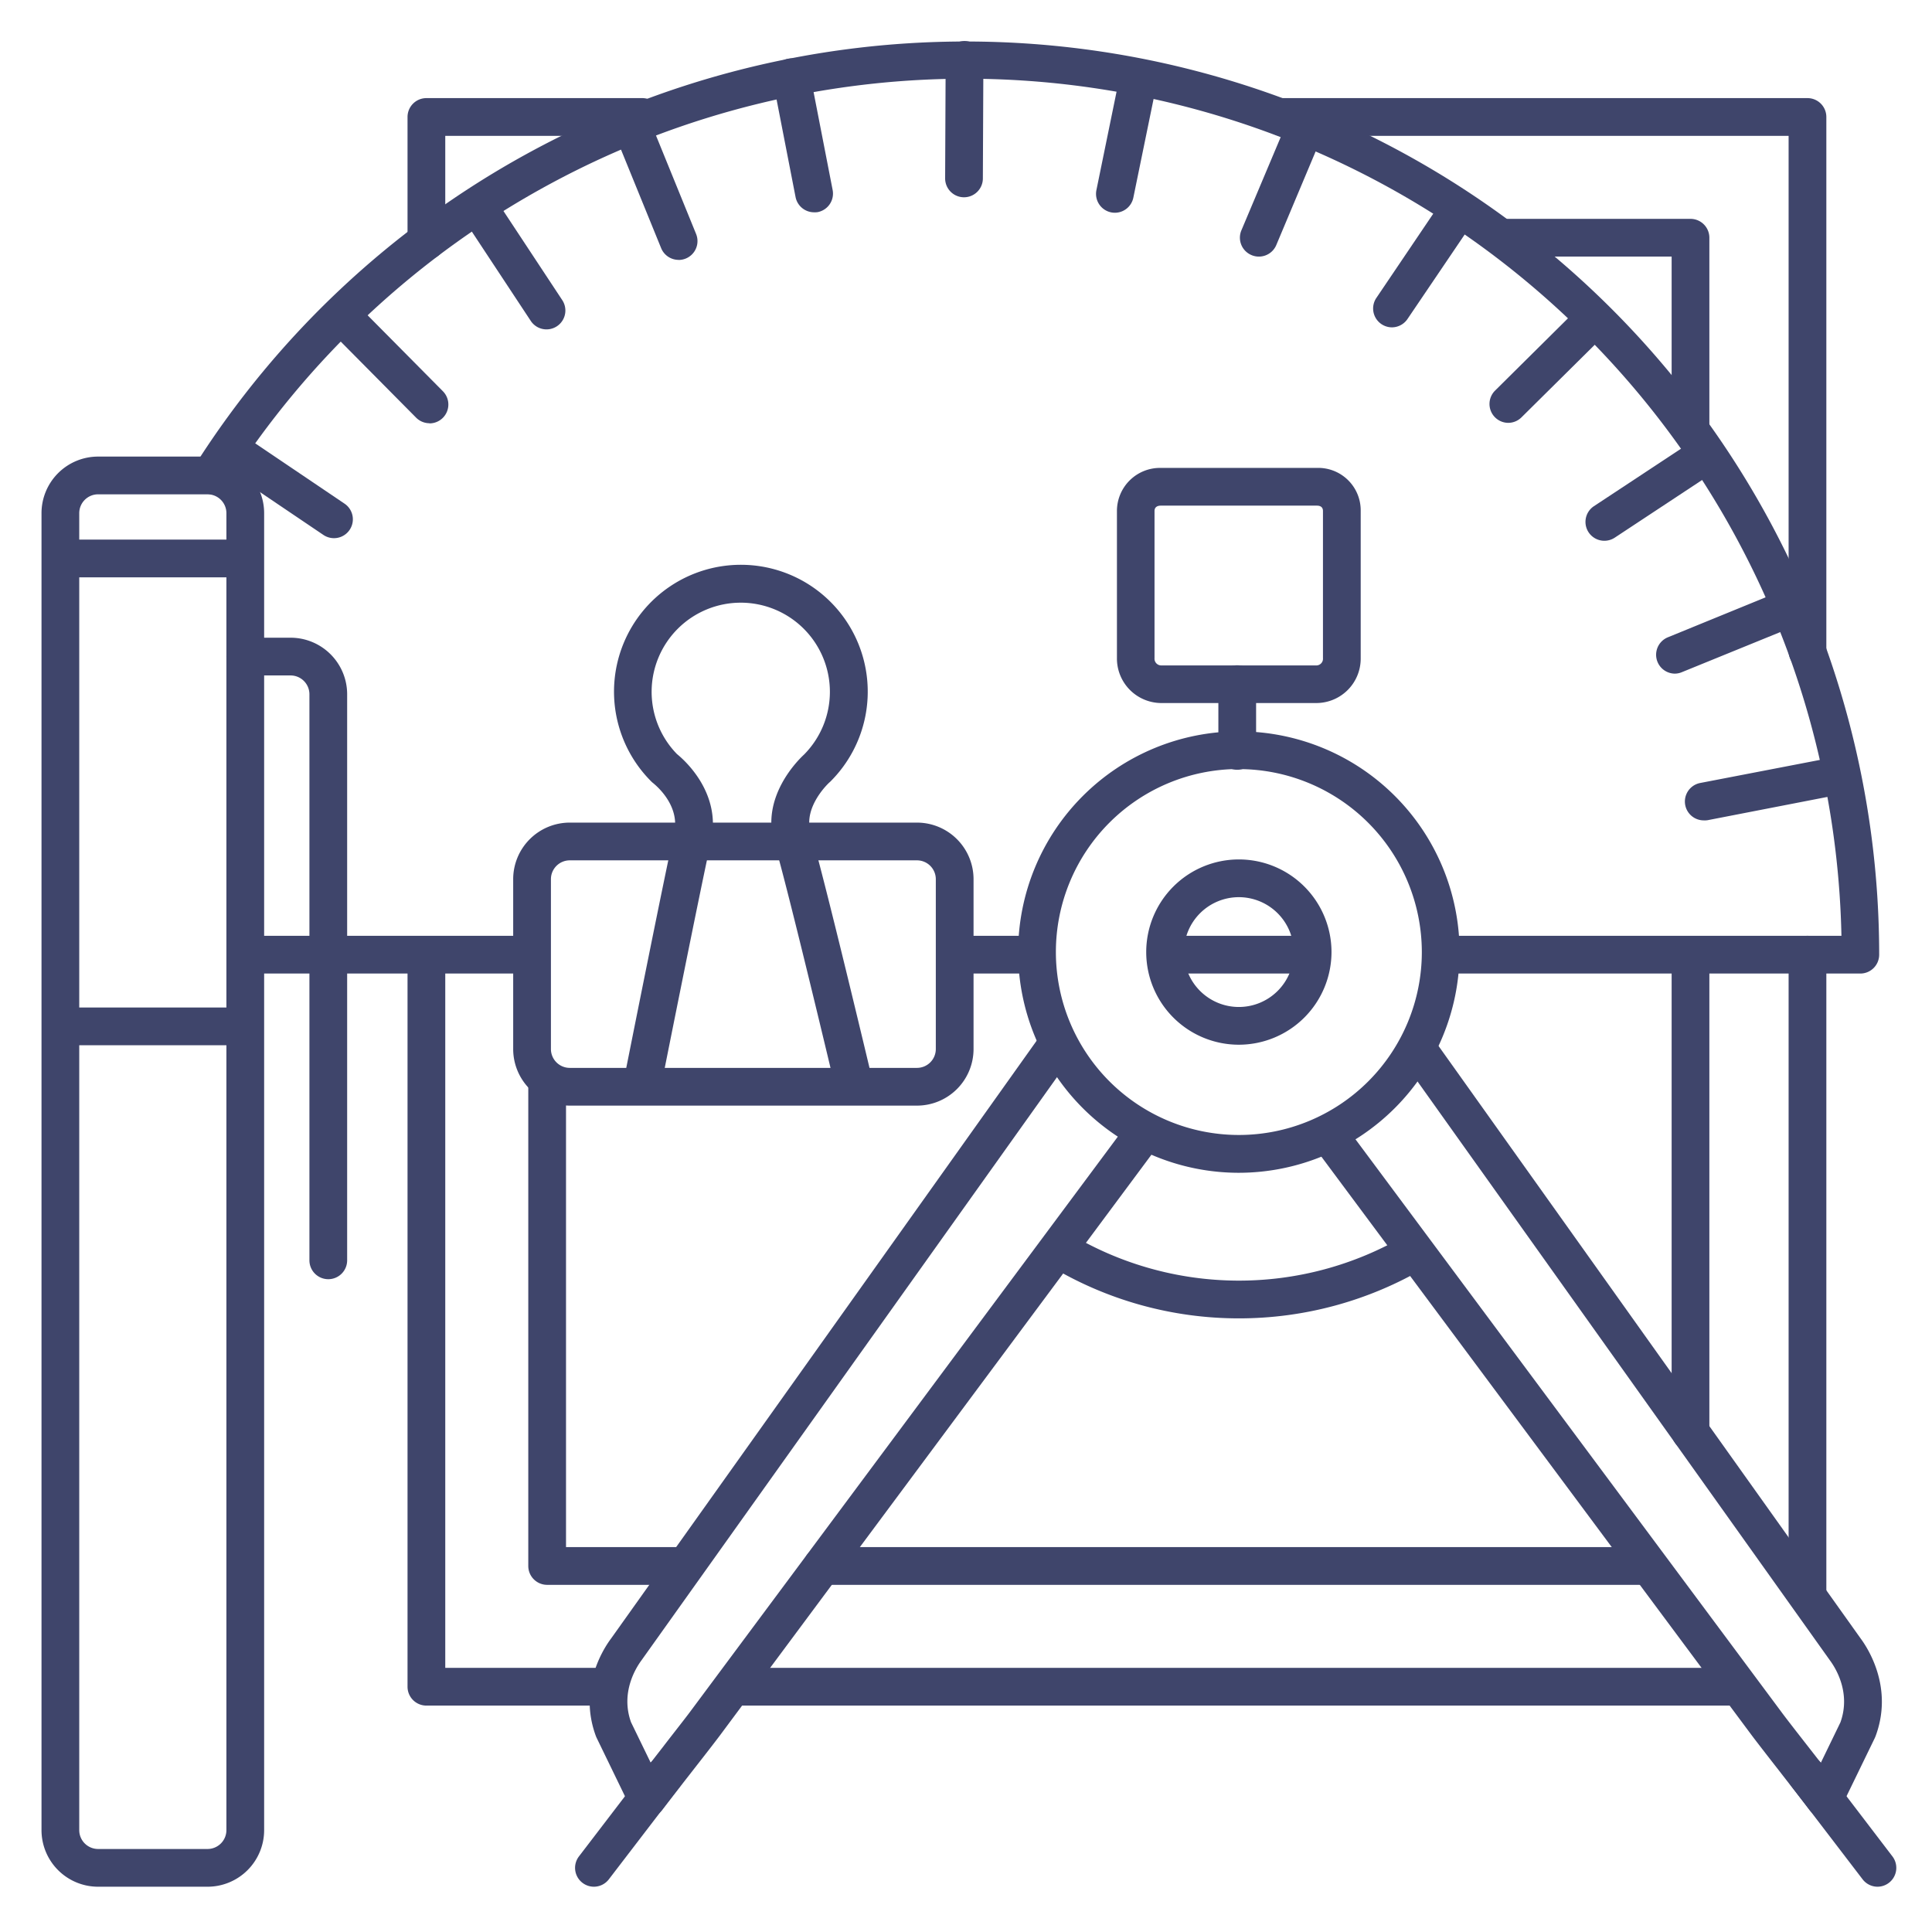 <?xml version="1.0" ?><svg viewBox="0 0 512 512" xmlns="http://www.w3.org/2000/svg"><defs><style>.cls-1{fill:#3f456b;}</style></defs><title/><g id="Lines"><path class="cls-1" d="M327.88,204a5,5,0,0,1-5-5v-17.7a5,5,0,0,1,10,0V199A5,5,0,0,1,327.88,204Z"/><path class="cls-1" d="M328.31,310.8a58.49,58.49,0,1,1,58.49-58.49A58.56,58.56,0,0,1,328.31,310.8Zm0-107a48.49,48.49,0,1,0,48.49,48.49A48.54,48.54,0,0,0,328.31,203.82Z"/><path class="cls-1" d="M328.31,276.86a24.55,24.55,0,1,1,24.55-24.55A24.58,24.58,0,0,1,328.31,276.86Zm0-39.1a14.55,14.55,0,1,0,14.55,14.55A14.57,14.57,0,0,0,328.31,237.76Z"/><path class="cls-1" d="M226.25,292.25a5,5,0,0,1-4.87-3.85c-.12-.52-12.62-53.13-16.17-65-3.68-12.28,6.44-22.12,7.88-23.44a23.62,23.62,0,1,0-33.68-.12c2.06,1.67,11.88,10.39,9,23.23-2.46,10.81-13.12,64.33-13.23,64.87a5,5,0,0,1-9.8-2c.44-2.2,10.79-54.19,13.27-65.13,1.73-7.61-5.26-13-5.56-13.28a4.5,4.5,0,0,1-.52-.46,33.62,33.62,0,1,1,47.54,0l-.23.22c-.06,0-7.08,6.45-5.06,13.19,3.63,12.12,15.81,63.36,16.33,65.54a5,5,0,0,1-3.71,6A4.66,4.66,0,0,1,226.25,292.25Z"/><path class="cls-1" d="M483.5,481.61a5,5,0,0,1-4-2c-2.45-3.21-5.42-7-8.13-10.5-3.23-4.13-6-7.7-7.37-9.54L348.64,304.46a5,5,0,1,1,8-6L472.06,453.65c1.29,1.75,4.17,5.45,7.22,9.35l3.25,4.17,5.2-10.72c2.85-7.9-1.35-14.49-2.71-16.34L372.26,281.83a5,5,0,1,1,8.14-5.8L493.11,434.24c2.08,2.81,8.68,13.22,3.91,25.93l-.18.42L488,478.79a5,5,0,0,1-4,2.79A4.36,4.36,0,0,1,483.5,481.61Zm8.84-23.2h0Z"/><path class="cls-1" d="M349,186.31H307.61A11.8,11.8,0,0,1,296,174.4v-39A11.42,11.42,0,0,1,307.61,124H349a11.26,11.26,0,0,1,11.6,11.43v39A11.77,11.77,0,0,1,349,186.31ZM307.61,134c-.61,0-1.65.19-1.65,1.43v39a1.78,1.78,0,0,0,1.65,1.91H349a1.77,1.77,0,0,0,1.6-1.91v-39c0-1.18-.87-1.43-1.6-1.43Z"/><path class="cls-1" d="M497.58,500a5,5,0,0,1-4-2l-18.86-24.65a5,5,0,0,1,7.94-6.08L501.54,492a5,5,0,0,1-4,8Z"/><path class="cls-1" d="M171.48,481.61a4.19,4.19,0,0,1-.5,0,5,5,0,0,1-4-2.79l-8.83-18.2c-.07-.14-.13-.28-.19-.42-4.77-12.71,1.83-23.12,4-26L274.58,276a5,5,0,1,1,8.14,5.8L170,440c-1.42,1.92-5.62,8.51-2.77,16.41l5.21,10.72,3.26-4.19c3-3.9,5.91-7.58,7.2-9.32l115.4-155.17a5,5,0,1,1,8,6L191,459.62c-1.36,1.83-4.13,5.39-7.35,9.51-2.72,3.49-5.69,7.3-8.15,10.52A5,5,0,0,1,171.48,481.61Z"/><path class="cls-1" d="M157.4,500a5,5,0,0,1-4-8l18.86-24.65a5,5,0,1,1,7.94,6.08L161.38,498A5,5,0,0,1,157.4,500Z"/><path class="cls-1" d="M328.31,349.38A96.94,96.94,0,0,1,278,335.33l5.19-8.55a87.2,87.2,0,0,0,89.38.55l5.09,8.61A97.06,97.06,0,0,1,328.31,349.38Z"/><path class="cls-1" d="M55,500H26a15,15,0,0,1-15-15V136a15,15,0,0,1,15-15H55a15,15,0,0,1,15,15V485A15,15,0,0,1,55,500ZM26,131a5,5,0,0,0-5,5V485a5,5,0,0,0,5,5H55a5,5,0,0,0,5-5V136a5,5,0,0,0-5-5Z"/><rect class="cls-1" height="10" width="49" x="16" y="267"/><path class="cls-1" d="M87,339a5,5,0,0,1-5-5V184a5,5,0,0,0-5-5H65a5,5,0,0,1,0-10H77a15,15,0,0,1,15,15V334A5,5,0,0,1,87,339Z"/><rect class="cls-1" height="10" width="49" x="16" y="143"/><path class="cls-1" d="M243,293H151a15,15,0,0,1-15-15V233a15,15,0,0,1,15-15h92a15,15,0,0,1,15,15v45A15,15,0,0,1,243,293Zm-92-65a5,5,0,0,0-5,5v45a5,5,0,0,0,5,5h92a5,5,0,0,0,5-5V233a5,5,0,0,0-5-5Z"/><path class="cls-1" d="M493,258H382a5,5,0,0,1,0-10H488A232,232,0,0,0,60.12,128.62a5,5,0,1,1-8.44-5.37A241.81,241.81,0,0,1,256,11,242,242,0,0,1,498,253,5,5,0,0,1,493,258Z"/><path class="cls-1" d="M347,258H309.62a5,5,0,0,1,0-10H347a5,5,0,0,1,0,10Z"/><path class="cls-1" d="M273.44,258H254a5,5,0,0,1,0-10h19.44a5,5,0,1,1,0,10Z"/><path class="cls-1" d="M140.38,258H65.67a5,5,0,0,1,0-10h74.71a5,5,0,0,1,0,10Z"/><path class="cls-1" d="M113,68.87a5,5,0,0,1-5-5V31a5,5,0,0,1,5-5h57.22a5,5,0,0,1,0,10H118V63.87A5,5,0,0,1,113,68.87Z"/><path class="cls-1" d="M161.29,452H113a5,5,0,0,1-5-5V254a5,5,0,0,1,10,0V442h43.29a5,5,0,0,1,0,10Z"/><path class="cls-1" d="M459,452H194.83a5,5,0,0,1,0-10H459a5,5,0,0,1,0,10Z"/><path class="cls-1" d="M479,427.65a5,5,0,0,1-5-5V253a5,5,0,0,1,10,0V422.65A5,5,0,0,1,479,427.65Z"/><path class="cls-1" d="M479,177.56a5,5,0,0,1-5-5V36H339.72a5,5,0,0,1,0-10H479a5,5,0,0,1,5,5V172.56A5,5,0,0,1,479,177.56Z"/></g><g id="Outline"><path class="cls-1" d="M180.83,420H145a5,5,0,0,1-5-5V287.25a5,5,0,0,1,10,0V410h30.83a5,5,0,1,1,0,10Z"/><path class="cls-1" d="M435.5,420H217.9a5,5,0,1,1,0-10H435.5a5,5,0,0,1,0,10Z"/><path class="cls-1" d="M448,384.53a5,5,0,0,1-5-5V254a5,5,0,0,1,10,0V379.53A5,5,0,0,1,448,384.53Z"/><path class="cls-1" d="M448,117.15a5,5,0,0,1-5-5V68H399.72a5,5,0,0,1,0-10H448a5,5,0,0,1,5,5v49.15A5,5,0,0,1,448,117.15Z"/><path class="cls-1" d="M179.84,68.87a5,5,0,0,1-4.63-3.11L163.36,36.67a5,5,0,0,1,9.26-3.77L184.47,62a5,5,0,0,1-4.63,6.89Z"/><path class="cls-1" d="M443.89,178.52a5,5,0,0,1-1.89-9.63L471.08,157a5,5,0,0,1,3.78,9.26l-29.09,11.85A5,5,0,0,1,443.89,178.52Z"/><path class="cls-1" d="M333.62,68a4.94,4.94,0,0,1-1.94-.39A5,5,0,0,1,329,61L341.2,32.06a5,5,0,0,1,9.22,3.88l-12.19,29A5,5,0,0,1,333.62,68Z"/><path class="cls-1" d="M113.82,112.16a5,5,0,0,1-3.55-1.48L88.16,88.37a5,5,0,0,1,7.1-7l22.11,22.31a5,5,0,0,1-3.55,8.52Z"/><path class="cls-1" d="M399.72,112.06a5,5,0,0,1-3.51-8.55l22.3-22.11a5,5,0,0,1,7,7.11l-22.31,22.1A5,5,0,0,1,399.72,112.06Z"/><path class="cls-1" d="M255.47,52.28h0a5,5,0,0,1-5-5l.14-31.41a5,5,0,0,1,5-5h0a5,5,0,0,1,5,5l-.14,31.41A5,5,0,0,1,255.47,52.28Z"/><path class="cls-1" d="M144.81,87.29A5,5,0,0,1,140.63,85l-17.3-26.21a5,5,0,0,1,8.35-5.51L149,79.53a5,5,0,0,1-4.17,7.76Z"/><path class="cls-1" d="M425.17,143.31a5,5,0,0,1-2.76-9.17l26.22-17.3a5,5,0,0,1,5.5,8.35l-26.21,17.3A5,5,0,0,1,425.17,143.31Z"/><path class="cls-1" d="M295.46,56.38a5,5,0,0,1-4.9-6l6.3-30.77a5,5,0,1,1,9.8,2l-6.31,30.76A5,5,0,0,1,295.46,56.38Z"/><path class="cls-1" d="M88.49,142.62a5,5,0,0,1-2.79-.86l-26-17.56a5,5,0,0,1,5.6-8.29l26,17.56a5,5,0,0,1-2.8,9.15Z"/><path class="cls-1" d="M368.88,86.75a5,5,0,0,1-4.13-7.8l17.56-26a5,5,0,0,1,8.29,5.59L373,84.54A5,5,0,0,1,368.88,86.75Z"/><path class="cls-1" d="M451.52,217.41a5,5,0,0,1-.95-9.91L484.29,201a5,5,0,0,1,1.91,9.82l-33.72,6.55A5.36,5.36,0,0,1,451.52,217.41Z"/><path class="cls-1" d="M215.74,56.26a5,5,0,0,1-4.9-4l-6-30.83a5,5,0,1,1,9.82-1.9l6,30.83a5,5,0,0,1-4,5.86A5.2,5.2,0,0,1,215.74,56.26Z"/></g></svg>